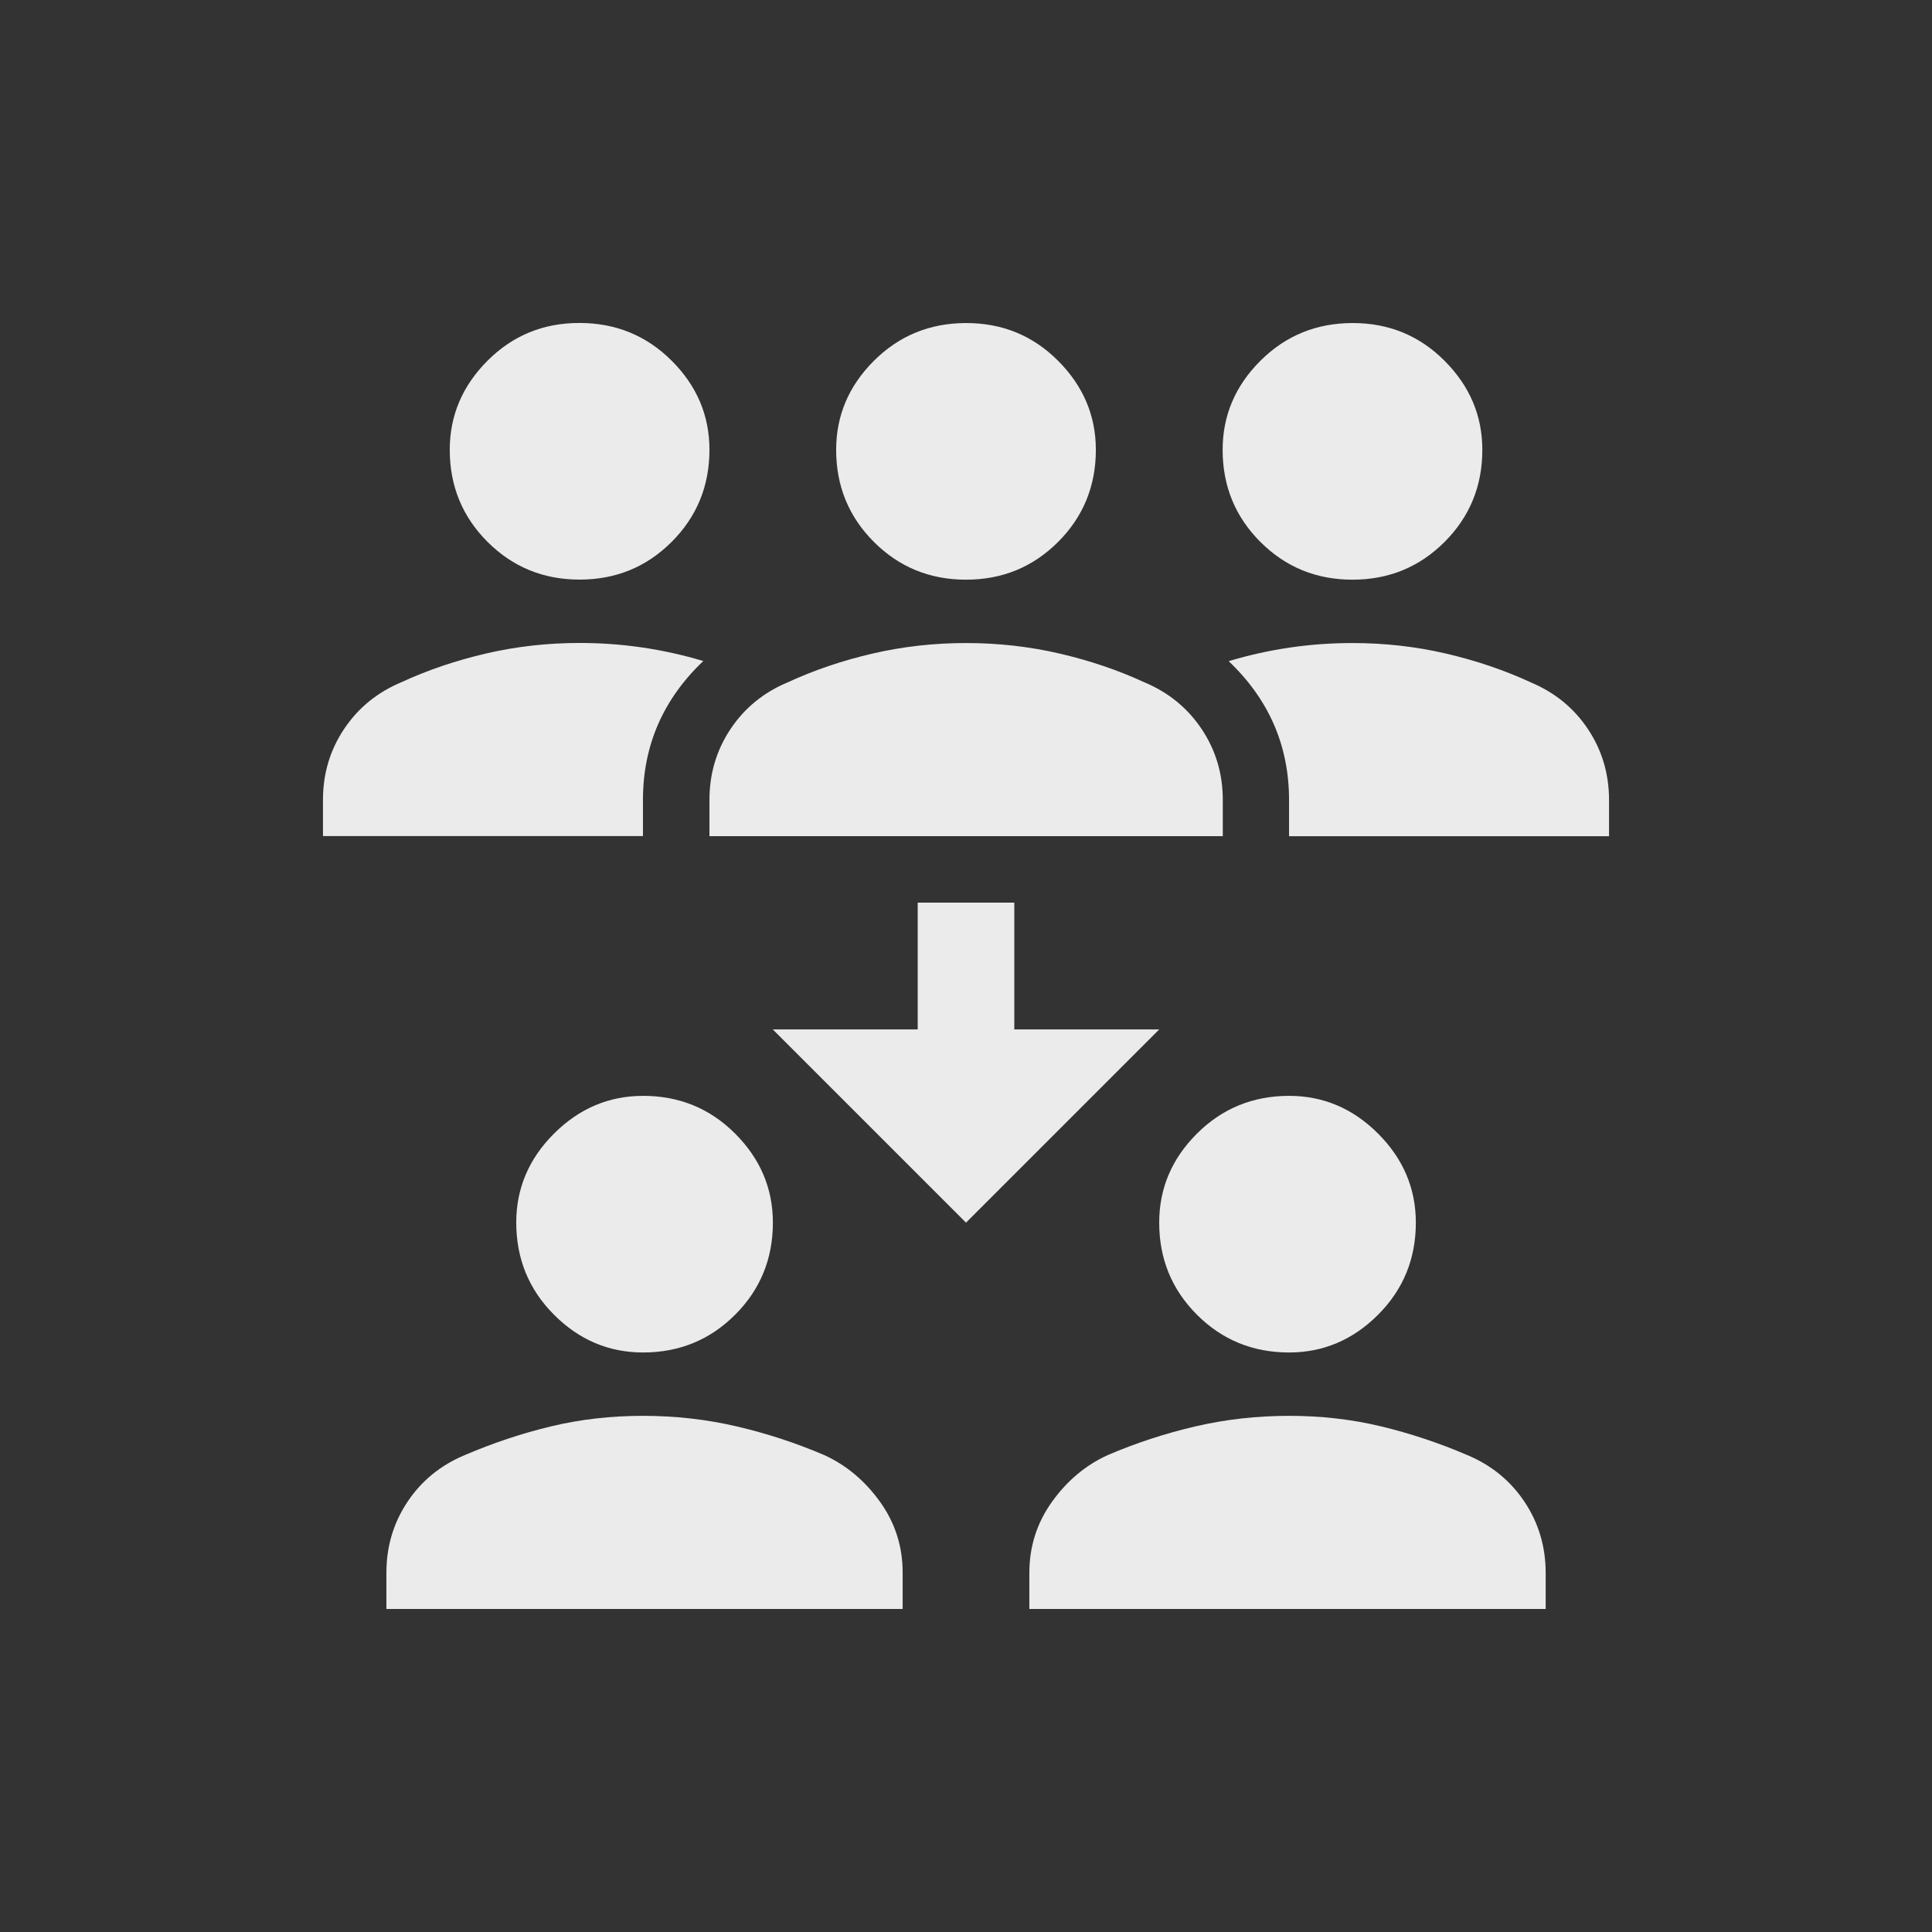 <!-- Generated by IcoMoon.io -->
<svg version="1.1" xmlns="http://www.w3.org/2000/svg" width="24" height="24" viewBox="0 0 24 24">
<rect x="0" y="0" width="24" height="24" fill="#333333" stroke="none"/>
<title>reduce_capacity</title>
<path fill="#ebebeb" d="M15.188 5.588q0-0.638 0.469-1.106t1.144-0.469 1.144 0.469 0.469 1.106q0 0.675-0.469 1.144t-1.144 0.469-1.144-0.469-0.469-1.144zM19.013 8.475q-0.488-0.225-1.050-0.356t-1.163-0.131q-0.787 0-1.537 0.225 0.75 0.713 0.75 1.725v0.45h3.975v-0.45q0-0.488-0.262-0.881t-0.712-0.581zM7.2 7.2q0.675 0 1.144-0.469t0.469-1.144q0-0.638-0.469-1.106t-1.144-0.469-1.144 0.469-0.469 1.106q0 0.675 0.469 1.144t1.144 0.469zM8.738 8.212q-0.75-0.225-1.537-0.225-0.6 0-1.163 0.131t-1.050 0.356q-0.45 0.188-0.713 0.581t-0.263 0.881v0.45h3.975v-0.45q0-1.012 0.75-1.725zM10.387 5.588q0-0.638 0.469-1.106t1.144-0.469 1.144 0.469 0.469 1.106q0 0.675-0.469 1.144t-1.144 0.469-1.144-0.469-0.469-1.144zM15.188 10.387h-6.375v-0.45q0-0.488 0.262-0.881t0.713-0.581q0.487-0.225 1.050-0.356t1.163-0.131 1.163 0.131 1.050 0.356q0.45 0.188 0.713 0.581t0.263 0.881v0.45zM14.4 15.188q0-0.638 0.469-1.106t1.144-0.469q0.637 0 1.106 0.469t0.469 1.106q0 0.675-0.469 1.144t-1.106 0.469q-0.675 0-1.144-0.469t-0.469-1.144zM19.2 19.987h-6.413v-0.45q0-0.488 0.281-0.881t0.694-0.581q0.525-0.225 1.088-0.356t1.163-0.131 1.144 0.131 1.069 0.356q0.45 0.188 0.712 0.581t0.263 0.881v0.45zM6.413 15.188q0-0.638 0.469-1.106t1.106-0.469q0.675 0 1.144 0.469t0.469 1.106q0 0.675-0.469 1.144t-1.144 0.469q-0.638 0-1.106-0.469t-0.469-1.144zM11.212 19.987h-6.412v-0.45q0-0.488 0.262-0.881t0.713-0.581q0.525-0.225 1.069-0.356t1.144-0.131 1.162 0.131 1.088 0.356q0.412 0.188 0.694 0.581t0.281 0.881v0.45zM12.6 12.788v-1.575h-1.2v1.575h-1.8l2.4 2.4 2.4-2.4h-1.8z"></path>
</svg>
